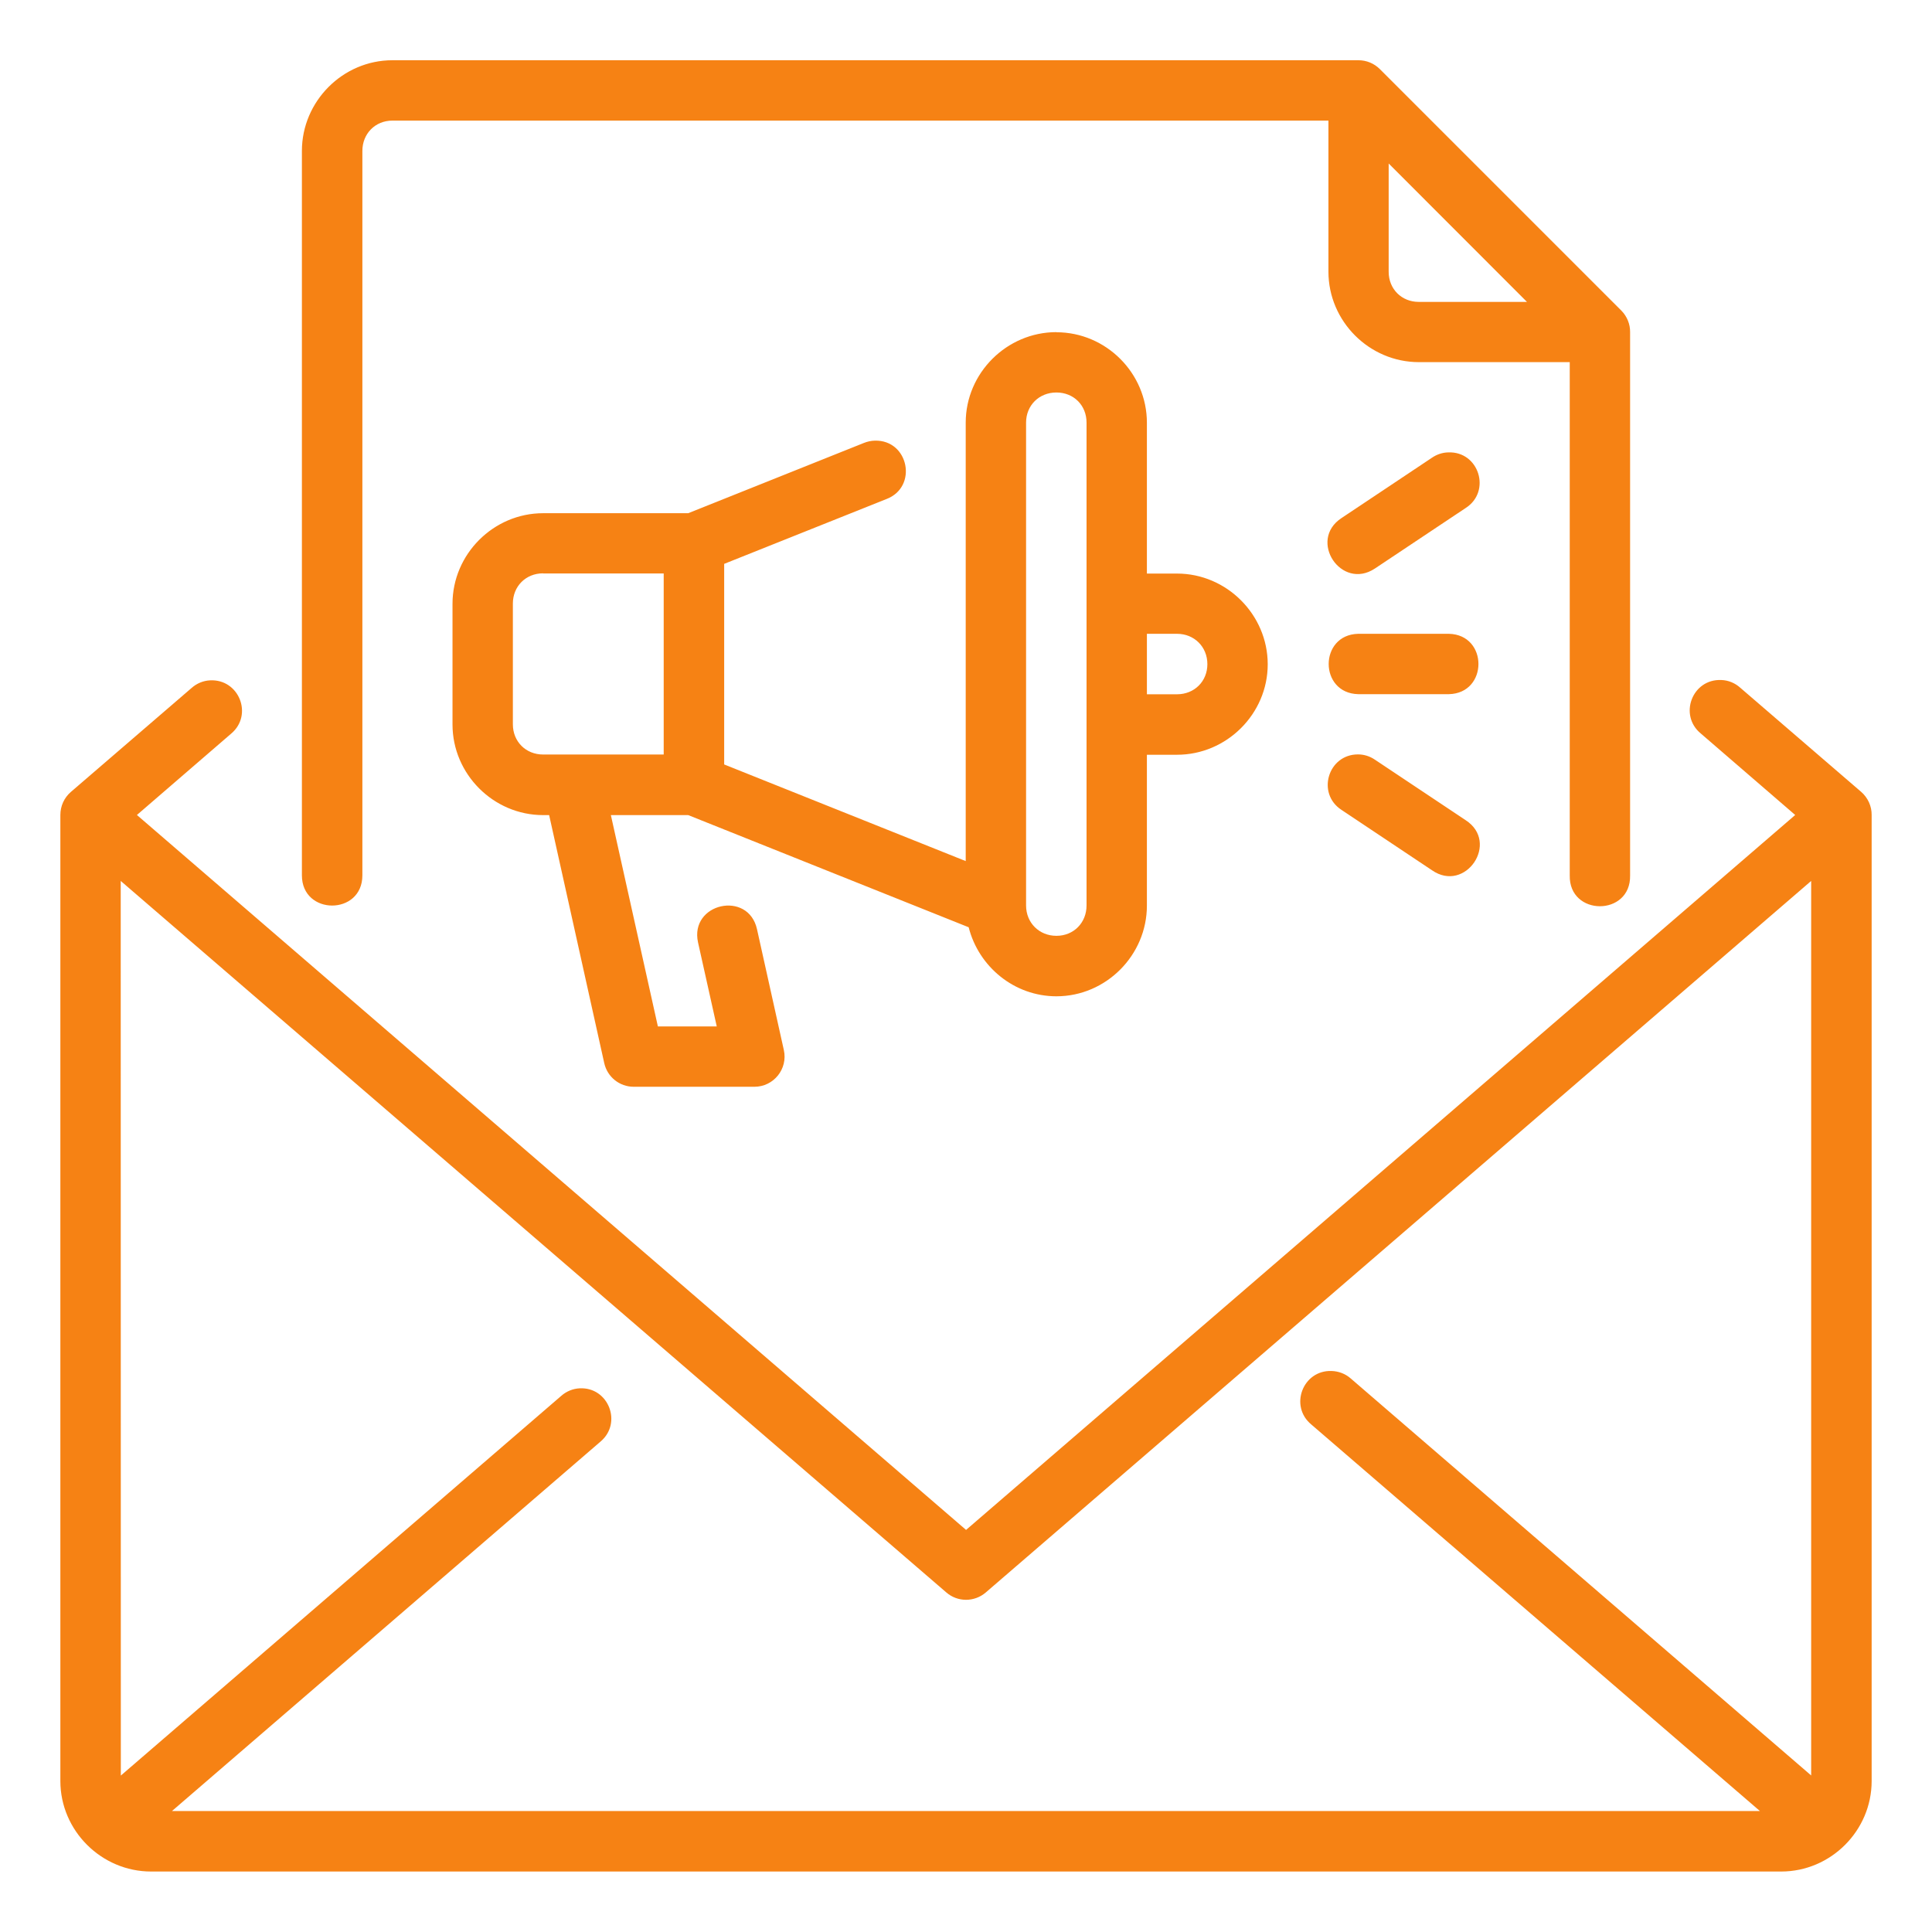 <svg id="svg31911" fill="#f68214" viewBox="0 0 16.933 16.933" xmlns="http://www.w3.org/2000/svg" xmlns:svg="http://www.w3.org/2000/svg"><g id="layer1" transform="translate(0 -280.067)"><path id="path13167" d="m3.439 280.595c-.435 0-.793.36-.793.795v6.349c0 .353.53.353.53 0v-6.349c0-.151.112-.266.264-.266h8.203v1.324c0 .435.358.793.793.793h1.322v4.498c-.008.361.537.361.529 0v-4.761c.001-.07-.027-.138-.076-.188l-2.117-2.117c-.05-.05-.117-.078-.188-.078zm8.732.905 1.212 1.213h-.948c-.151 0-.264-.113-.264-.264zm-2.912 1.478c-.435-0-.795.358-.795.793v3.843l-2.117-.847v-1.758l1.422-.568c.278-.106.196-.52-.102-.512-.033.001-.065.008-.095.02l-1.54.616h-1.272c-.435 0-.794.359-.794.794v1.058c0.0.435.359.794.794.794h.053l.483 2.174c.027.121.134.207.258.207h1.058c.169 0.0.295-.157.258-.322l-.235-1.058c-.076-.345-.593-.23-.517.115l.164.736h-.516l-.412-1.852h.678l2.458.983c.087.345.399.605.769.605.435-0.0.793-.36.793-.795v-1.322h.264c.435-0.0.795-.358.795-.793 0-.435-.36-.795-.795-.795h-.264v-1.322c0-.435-.358-.793-.793-.793zm0 .529c.151-0.0.264.112.264.264v4.232c0.0.151-.112.266-.264.266-.151 0-.266-.114-.266-.266v-4.232c-0-.151.114-.264.266-.264zm3.291.572-.793.529c-.295.195-.002.637.293.442l.795-.53c.228-.145.118-.499-.152-.488-.051.001-.101.018-.143.047zm-7.79 1.014h1.057v1.587h-1.057c-.151 0-.265-.113-.265-.265v-1.058c0-.151.113-.265.265-.265zm5.292.529h.264c.151-0.0.266.114.266.266 0.0.151-.114.264-.266.264h-.264zm1.852 0c-.345.008-.345.521 0 .529h.795c.345-.008.345-.521 0-.529zm3.182.405c-.255-.011-.376.309-.178.47l.826.713-7.267 6.266-7.267-6.266.826-.713c.195-.164.069-.481-.186-.467-.059.003-.116.027-.16.066l-1.059.912c-.059.051-.092.124-.092.202v8.467c0 .435.36.793.795.793h14.287c.435 0 .793-.358.793-.793v-8.467c.001-.077-.033-.151-.091-.202l-1.059-.912c-.046-.042-.105-.067-.167-.069zm-3.184.652c-.263-0-.365.342-.145.486l.793.529c.294.205.597-.244.295-.439l-.795-.53c-.044-.03-.095-.046-.148-.046zm-10.844 1.109 7.236 6.236c.099.086.246.086.346 0l7.234-6.236v7.84l-4.035-3.479c-.046-.041-.106-.064-.168-.066-.253-.009-.373.308-.178.469l3.932 3.388h-13.918l3.756-3.238c.194-.163.07-.48-.183-.467-.06.003-.117.027-.162.067l-3.859 3.327z" font-variant-ligatures="normal" font-variant-position="normal" font-variant-caps="normal" font-variant-numeric="normal" font-variant-alternates="normal" font-feature-settings="normal" text-indent="0" text-align="start" text-decoration-line="none" text-decoration-style="solid" text-decoration-color="rgb(0,0,0)" text-transform="none" text-orientation="mixed" white-space="normal" shape-padding="0" isolation="auto" mix-blend-mode="normal" solid-color="rgb(0,0,0)" solid-opacity="1" vector-effect="none"/></g></svg>